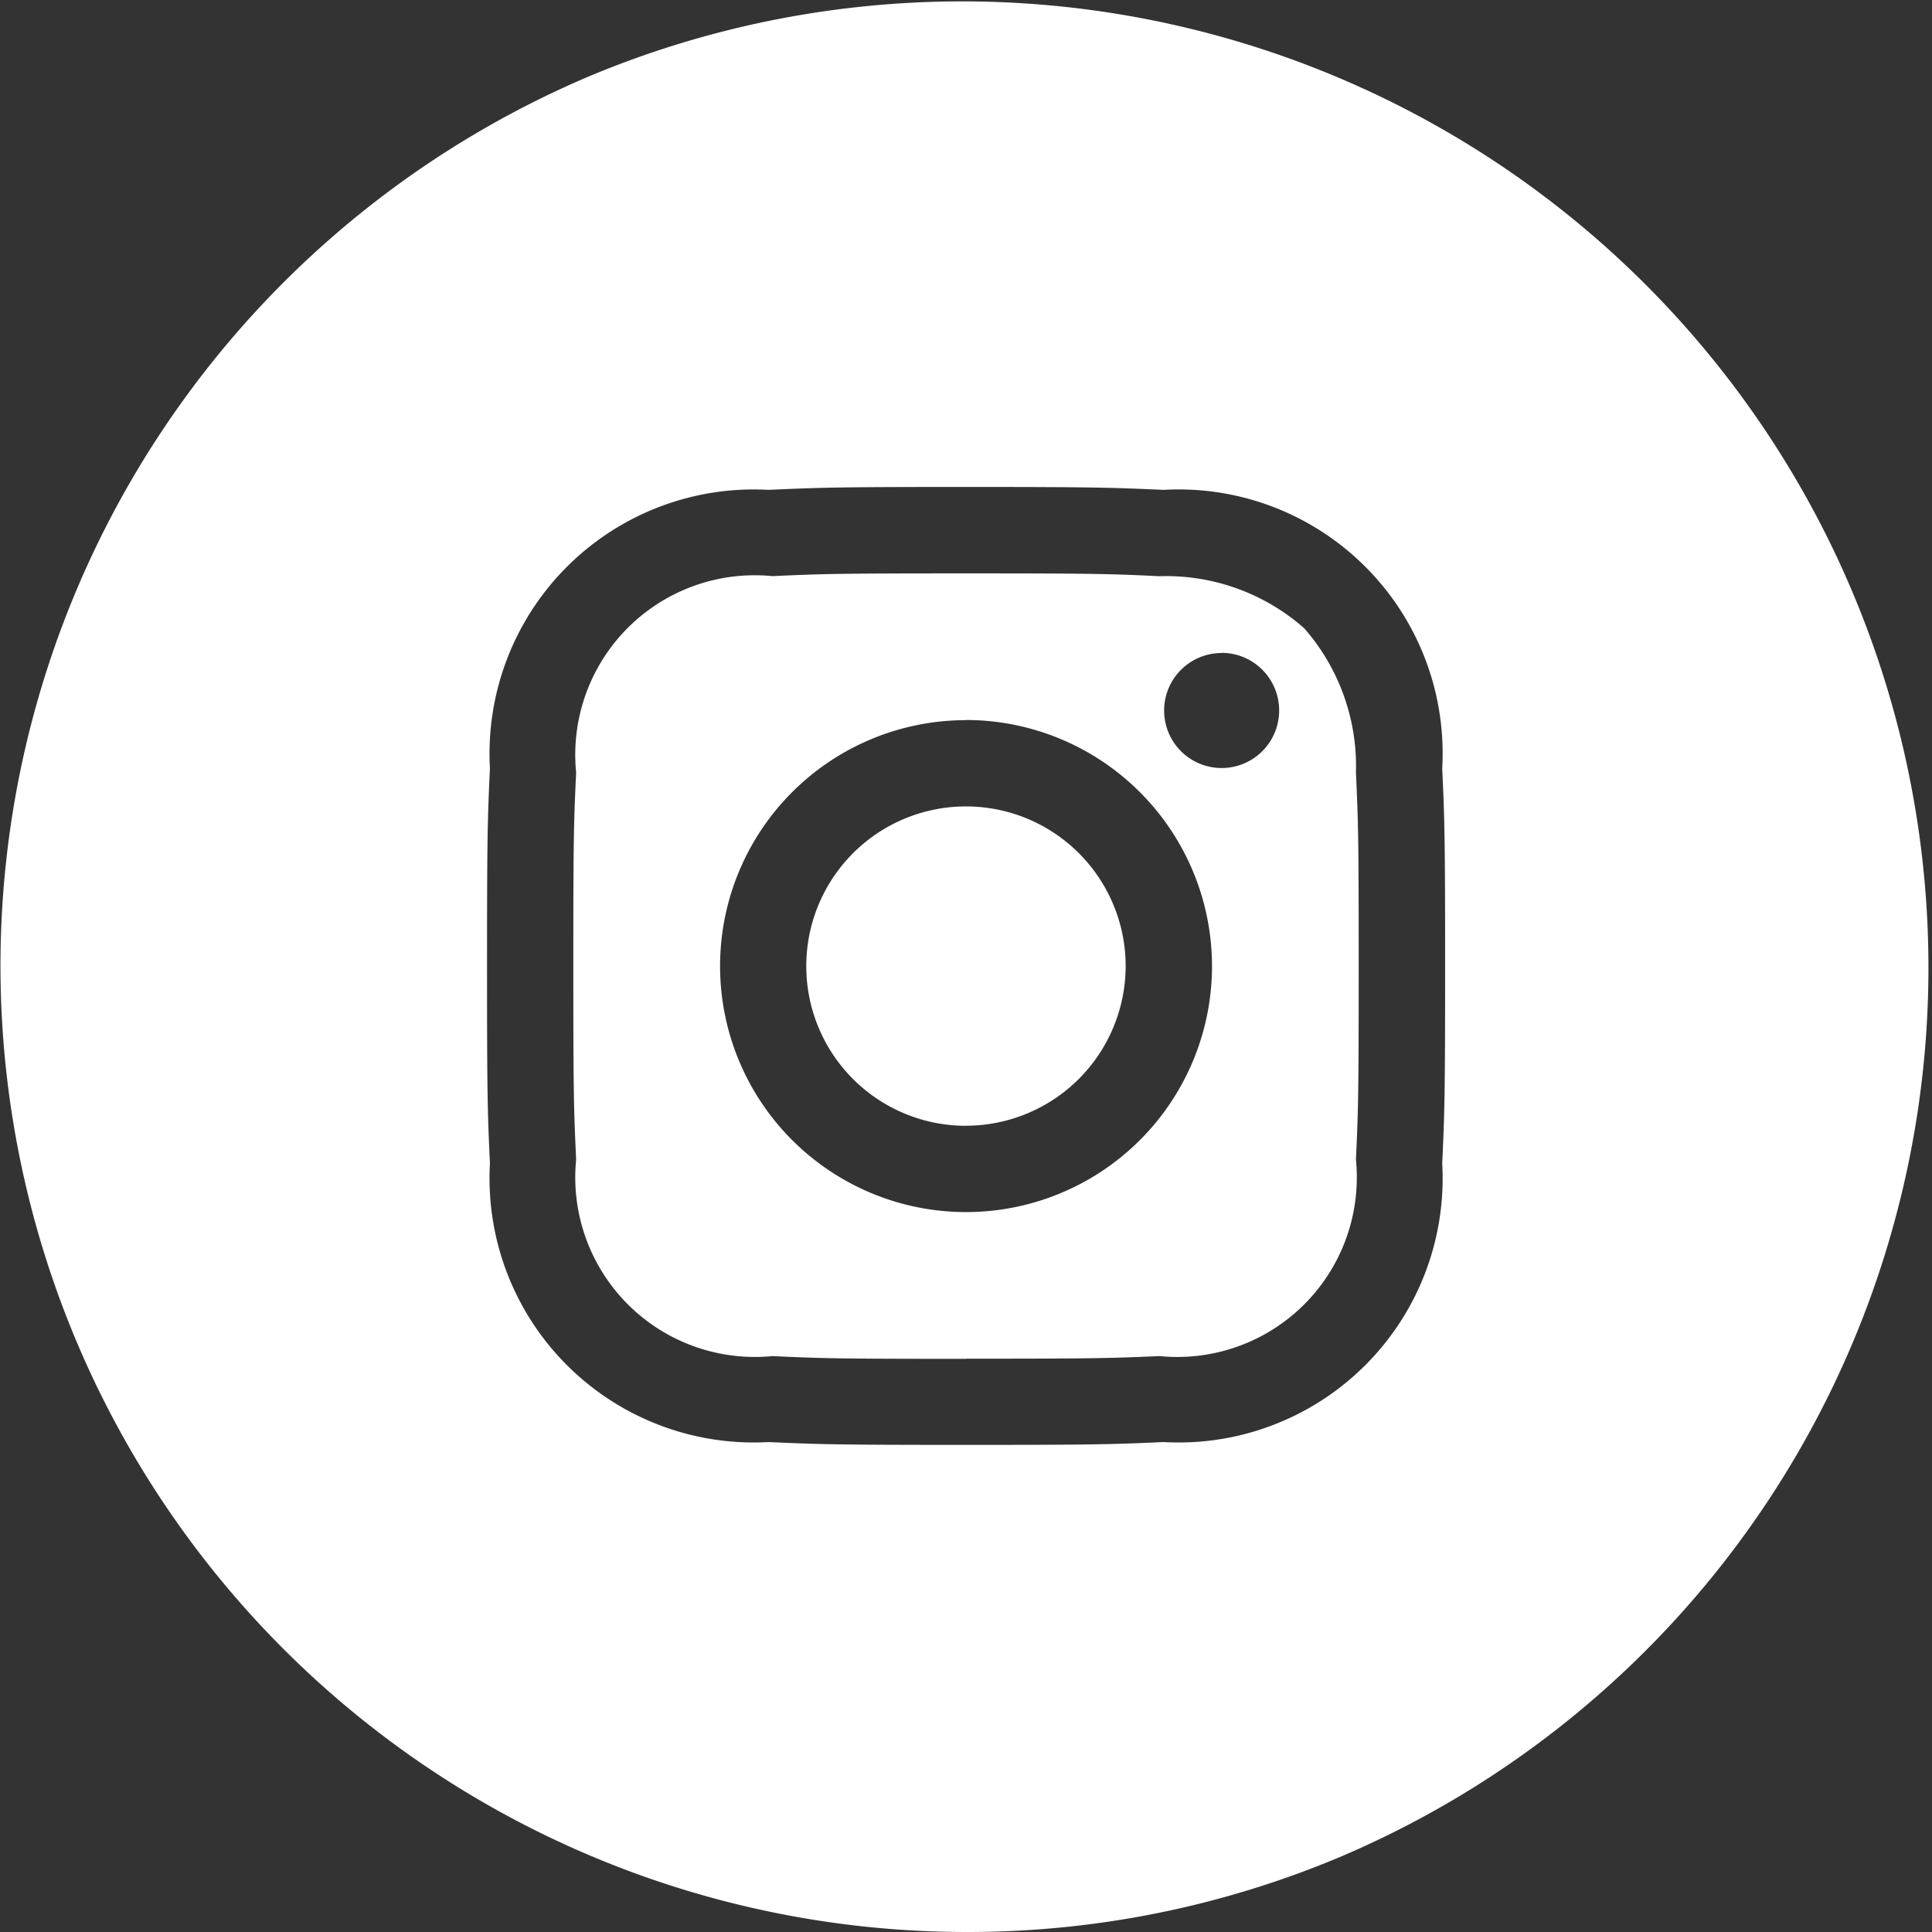 <svg xmlns="http://www.w3.org/2000/svg" width="25.261" height="25.261" viewBox="0 0 25.261 25.261">
  <rect x="0" y="0" width="25.261" height="25.261" fill="#333333" stroke="none"/>
  <path id="Exclusion_2" data-name="Exclusion 2" d="M12.631,25.261A12.634,12.634,0,0,1,7.714.993a12.634,12.634,0,0,1,9.833,23.276A12.55,12.55,0,0,1,12.631,25.261Zm0-18.894c-1.676,0-1.9.007-2.582.038a3.454,3.454,0,0,0-3.643,3.643c-.031.665-.038.887-.038,2.582s.007,1.914.038,2.582a3.454,3.454,0,0,0,3.643,3.643c.671.03.894.037,2.583.037s1.912-.007,2.582-.037a3.452,3.452,0,0,0,3.643-3.643c.031-.668.038-.89.038-2.582s-.007-1.915-.038-2.582a3.451,3.451,0,0,0-3.642-3.643C14.534,6.375,14.31,6.367,12.631,6.367Zm0,11.4c-1.68,0-1.877-.006-2.531-.036a2.348,2.348,0,0,1-2.567-2.568c-.03-.652-.037-.849-.037-2.531,0-1.667.006-1.866.037-2.531A2.347,2.347,0,0,1,10.1,7.533c.655-.03.852-.036,2.531-.036s1.879.006,2.531.037a2.728,2.728,0,0,1,1.891.681,2.736,2.736,0,0,1,.676,1.887c.03.653.036.83.036,2.531,0,1.68-.006,1.877-.036,2.531a2.347,2.347,0,0,1-2.567,2.567C14.507,17.759,14.31,17.765,12.631,17.765Zm0-8.351a3.216,3.216,0,1,0,3.216,3.216A3.22,3.22,0,0,0,12.631,9.414Zm3.343-.878a.752.752,0,1,0,.751.751A.753.753,0,0,0,15.974,8.536Zm-3.343,6.182a2.088,2.088,0,1,1,2.087-2.088A2.09,2.09,0,0,1,12.631,14.719Z" transform="translate(0 0)" fill="#fff"/>
</svg>

